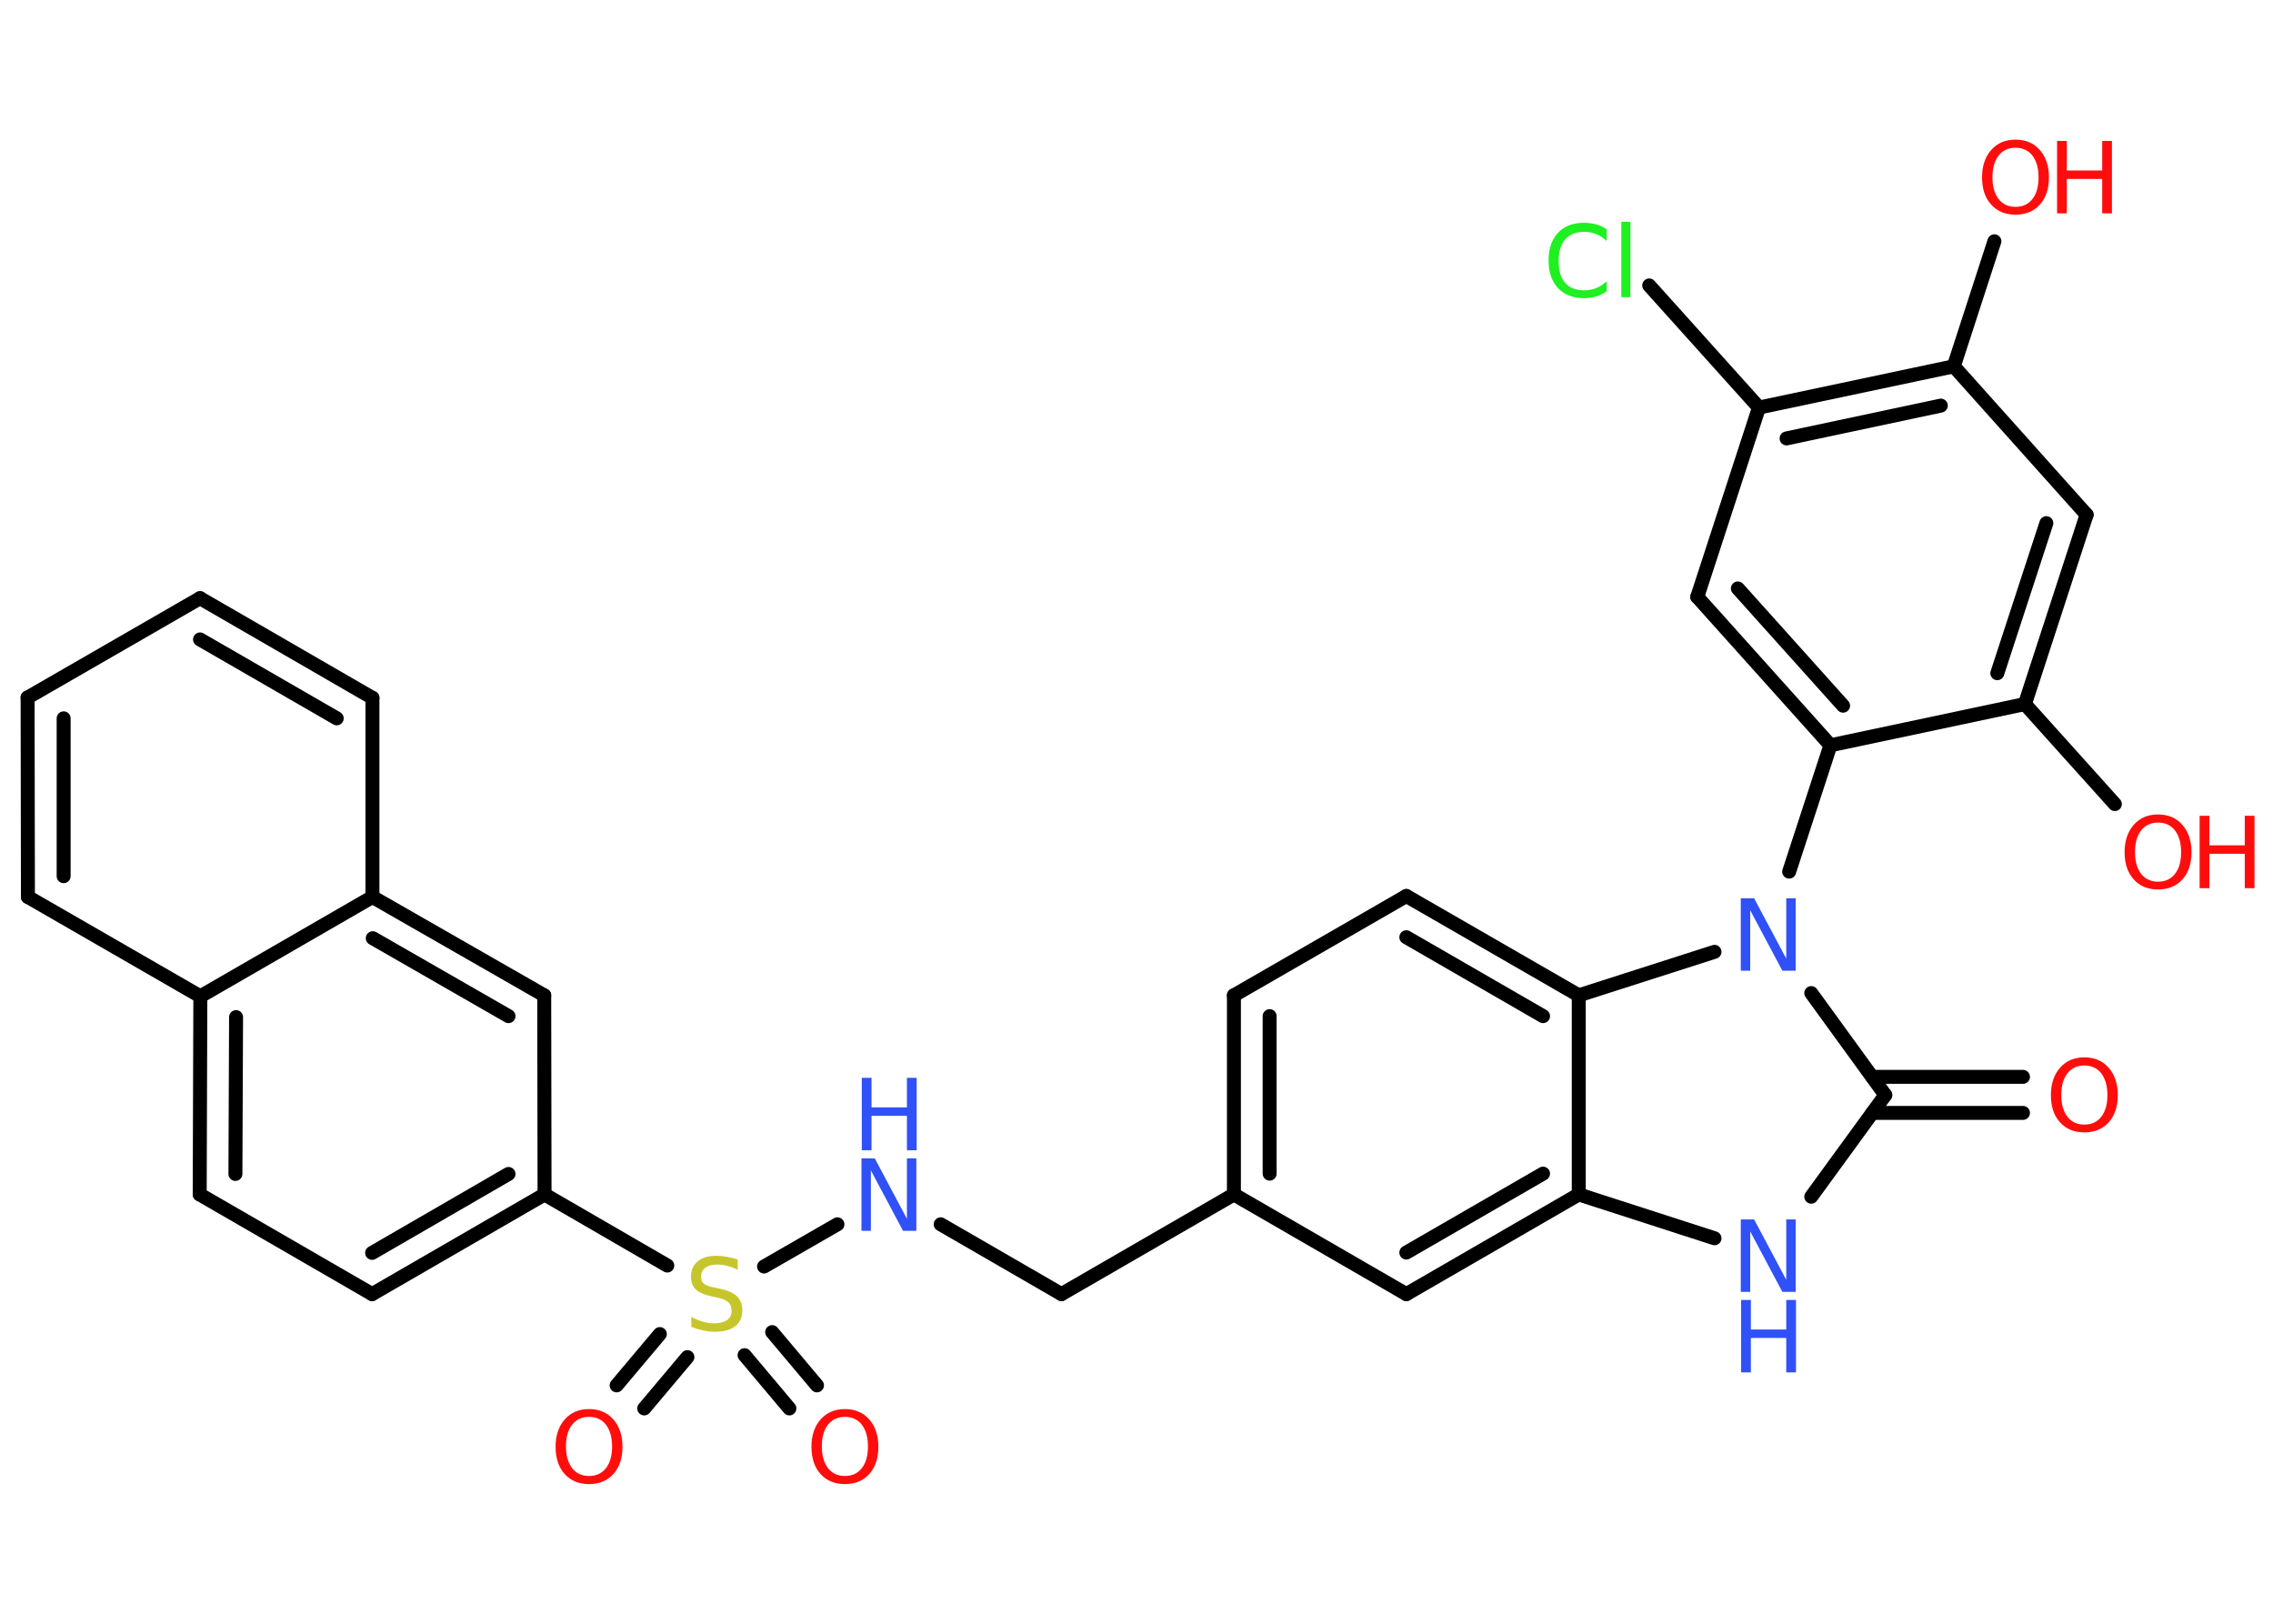 <?xml version='1.0' encoding='UTF-8'?>
<!DOCTYPE svg PUBLIC "-//W3C//DTD SVG 1.1//EN" "http://www.w3.org/Graphics/SVG/1.1/DTD/svg11.dtd">
<svg version='1.2' xmlns='http://www.w3.org/2000/svg' xmlns:xlink='http://www.w3.org/1999/xlink' width='70.0mm' height='50.0mm' viewBox='0 0 70.0 50.0'>
  <desc>Generated by the Chemistry Development Kit (http://github.com/cdk)</desc>
  <g stroke-linecap='round' stroke-linejoin='round' stroke='#000000' stroke-width='.43' fill='#FF0D0D'>
    <rect x='.0' y='.0' width='70.0' height='50.0' fill='#FFFFFF' stroke='none'/>
    <g id='mol1' class='mol'>
      <g id='mol1bnd1' class='bond'>
        <line x1='62.3' y1='34.27' x2='57.66' y2='34.27'/>
        <line x1='62.3' y1='33.16' x2='57.66' y2='33.16'/>
      </g>
      <line id='mol1bnd2' class='bond' x1='58.06' y1='33.72' x2='55.78' y2='36.85'/>
      <line id='mol1bnd3' class='bond' x1='52.8' y1='38.13' x2='48.62' y2='36.78'/>
      <g id='mol1bnd4' class='bond'>
        <line x1='43.31' y1='39.85' x2='48.62' y2='36.78'/>
        <line x1='43.31' y1='38.57' x2='47.52' y2='36.14'/>
      </g>
      <line id='mol1bnd5' class='bond' x1='43.31' y1='39.85' x2='38.0' y2='36.78'/>
      <line id='mol1bnd6' class='bond' x1='38.0' y1='36.78' x2='32.69' y2='39.85'/>
      <line id='mol1bnd7' class='bond' x1='32.69' y1='39.85' x2='28.97' y2='37.7'/>
      <line id='mol1bnd8' class='bond' x1='25.79' y1='37.7' x2='23.53' y2='39.0'/>
      <g id='mol1bnd9' class='bond'>
        <line x1='21.17' y1='41.79' x2='19.84' y2='43.37'/>
        <line x1='20.32' y1='41.08' x2='18.99' y2='42.66'/>
      </g>
      <g id='mol1bnd10' class='bond'>
        <line x1='23.78' y1='41.02' x2='25.16' y2='42.66'/>
        <line x1='22.93' y1='41.73' x2='24.31' y2='43.37'/>
      </g>
      <line id='mol1bnd11' class='bond' x1='20.55' y1='38.97' x2='16.77' y2='36.78'/>
      <g id='mol1bnd12' class='bond'>
        <line x1='11.46' y1='39.85' x2='16.77' y2='36.78'/>
        <line x1='11.46' y1='38.58' x2='15.66' y2='36.15'/>
      </g>
      <line id='mol1bnd13' class='bond' x1='11.46' y1='39.85' x2='6.15' y2='36.78'/>
      <g id='mol1bnd14' class='bond'>
        <line x1='6.17' y1='30.68' x2='6.15' y2='36.78'/>
        <line x1='7.27' y1='31.32' x2='7.25' y2='36.15'/>
      </g>
      <line id='mol1bnd15' class='bond' x1='6.17' y1='30.68' x2='.86' y2='27.62'/>
      <g id='mol1bnd16' class='bond'>
        <line x1='.85' y1='21.48' x2='.86' y2='27.62'/>
        <line x1='1.96' y1='22.12' x2='1.96' y2='26.98'/>
      </g>
      <line id='mol1bnd17' class='bond' x1='.85' y1='21.48' x2='6.16' y2='18.42'/>
      <g id='mol1bnd18' class='bond'>
        <line x1='11.47' y1='21.49' x2='6.16' y2='18.42'/>
        <line x1='10.37' y1='22.12' x2='6.16' y2='19.69'/>
      </g>
      <line id='mol1bnd19' class='bond' x1='11.47' y1='21.49' x2='11.47' y2='27.62'/>
      <line id='mol1bnd20' class='bond' x1='6.17' y1='30.68' x2='11.47' y2='27.62'/>
      <g id='mol1bnd21' class='bond'>
        <line x1='16.76' y1='30.65' x2='11.47' y2='27.62'/>
        <line x1='15.66' y1='31.29' x2='11.48' y2='28.89'/>
      </g>
      <line id='mol1bnd22' class='bond' x1='16.77' y1='36.78' x2='16.76' y2='30.65'/>
      <g id='mol1bnd23' class='bond'>
        <line x1='38.0' y1='30.65' x2='38.0' y2='36.78'/>
        <line x1='39.1' y1='31.29' x2='39.1' y2='36.14'/>
      </g>
      <line id='mol1bnd24' class='bond' x1='38.0' y1='30.65' x2='43.31' y2='27.59'/>
      <g id='mol1bnd25' class='bond'>
        <line x1='48.62' y1='30.65' x2='43.31' y2='27.59'/>
        <line x1='47.52' y1='31.29' x2='43.31' y2='28.86'/>
      </g>
      <line id='mol1bnd26' class='bond' x1='48.62' y1='36.78' x2='48.62' y2='30.65'/>
      <line id='mol1bnd27' class='bond' x1='48.62' y1='30.65' x2='52.8' y2='29.31'/>
      <line id='mol1bnd28' class='bond' x1='58.06' y1='33.72' x2='55.78' y2='30.58'/>
      <line id='mol1bnd29' class='bond' x1='55.1' y1='26.84' x2='56.37' y2='22.95'/>
      <g id='mol1bnd30' class='bond'>
        <line x1='52.27' y1='18.38' x2='56.37' y2='22.95'/>
        <line x1='53.52' y1='18.12' x2='56.76' y2='21.73'/>
      </g>
      <line id='mol1bnd31' class='bond' x1='52.27' y1='18.38' x2='54.17' y2='12.55'/>
      <line id='mol1bnd32' class='bond' x1='54.17' y1='12.55' x2='50.79' y2='8.79'/>
      <g id='mol1bnd33' class='bond'>
        <line x1='60.17' y1='11.28' x2='54.17' y2='12.55'/>
        <line x1='59.77' y1='12.49' x2='55.02' y2='13.5'/>
      </g>
      <line id='mol1bnd34' class='bond' x1='60.17' y1='11.28' x2='61.42' y2='7.43'/>
      <line id='mol1bnd35' class='bond' x1='60.17' y1='11.28' x2='64.26' y2='15.85'/>
      <g id='mol1bnd36' class='bond'>
        <line x1='62.36' y1='21.68' x2='64.26' y2='15.85'/>
        <line x1='61.51' y1='20.73' x2='63.02' y2='16.11'/>
      </g>
      <line id='mol1bnd37' class='bond' x1='56.37' y1='22.95' x2='62.36' y2='21.68'/>
      <line id='mol1bnd38' class='bond' x1='62.36' y1='21.68' x2='65.13' y2='24.76'/>
      <path id='mol1atm1' class='atom' d='M64.19 32.81q-.33 .0 -.52 .24q-.19 .24 -.19 .67q.0 .42 .19 .67q.19 .24 .52 .24q.33 .0 .52 -.24q.19 -.24 .19 -.67q.0 -.42 -.19 -.67q-.19 -.24 -.52 -.24zM64.19 32.56q.47 .0 .75 .32q.28 .32 .28 .84q.0 .53 -.28 .84q-.28 .31 -.75 .31q-.47 .0 -.75 -.31q-.28 -.31 -.28 -.84q.0 -.52 .28 -.84q.28 -.32 .75 -.32z' stroke='none'/>
      <g id='mol1atm3' class='atom'>
        <path d='M53.62 37.55h.4l.99 1.86v-1.86h.29v2.23h-.41l-.99 -1.86v1.86h-.29v-2.23z' stroke='none' fill='#3050F8'/>
        <path d='M53.62 40.03h.3v.91h1.09v-.91h.3v2.23h-.3v-1.06h-1.09v1.06h-.3v-2.23z' stroke='none' fill='#3050F8'/>
      </g>
      <g id='mol1atm8' class='atom'>
        <path d='M26.54 35.67h.4l.99 1.86v-1.86h.29v2.23h-.41l-.99 -1.86v1.86h-.29v-2.23z' stroke='none' fill='#3050F8'/>
        <path d='M26.54 33.19h.3v.91h1.09v-.91h.3v2.23h-.3v-1.06h-1.09v1.06h-.3v-2.23z' stroke='none' fill='#3050F8'/>
      </g>
      <path id='mol1atm9' class='atom' d='M22.72 38.81v.29q-.17 -.08 -.32 -.12q-.15 -.04 -.3 -.04q-.25 .0 -.38 .1q-.13 .1 -.13 .27q.0 .15 .09 .22q.09 .08 .34 .12l.18 .04q.33 .07 .5 .23q.16 .16 .16 .43q.0 .32 -.22 .49q-.22 .17 -.64 .17q-.16 .0 -.34 -.04q-.18 -.04 -.37 -.11v-.31q.18 .1 .36 .15q.18 .05 .34 .05q.26 .0 .4 -.1q.14 -.1 .14 -.29q.0 -.17 -.1 -.26q-.1 -.09 -.33 -.14l-.18 -.04q-.34 -.07 -.49 -.21q-.15 -.14 -.15 -.4q.0 -.3 .21 -.47q.21 -.17 .57 -.17q.15 .0 .32 .03q.16 .03 .33 .08z' stroke='none' fill='#C6C62C'/>
      <path id='mol1atm10' class='atom' d='M18.14 43.63q-.33 .0 -.52 .24q-.19 .24 -.19 .67q.0 .42 .19 .67q.19 .24 .52 .24q.33 .0 .52 -.24q.19 -.24 .19 -.67q.0 -.42 -.19 -.67q-.19 -.24 -.52 -.24zM18.14 43.39q.47 .0 .75 .32q.28 .32 .28 .84q.0 .53 -.28 .84q-.28 .31 -.75 .31q-.47 .0 -.75 -.31q-.28 -.31 -.28 -.84q.0 -.52 .28 -.84q.28 -.32 .75 -.32z' stroke='none'/>
      <path id='mol1atm11' class='atom' d='M26.02 43.63q-.33 .0 -.52 .24q-.19 .24 -.19 .67q.0 .42 .19 .67q.19 .24 .52 .24q.33 .0 .52 -.24q.19 -.24 .19 -.67q.0 -.42 -.19 -.67q-.19 -.24 -.52 -.24zM26.02 43.39q.47 .0 .75 .32q.28 .32 .28 .84q.0 .53 -.28 .84q-.28 .31 -.75 .31q-.47 .0 -.75 -.31q-.28 -.31 -.28 -.84q.0 -.52 .28 -.84q.28 -.32 .75 -.32z' stroke='none'/>
      <path id='mol1atm25' class='atom' d='M53.62 27.66h.4l.99 1.86v-1.86h.29v2.23h-.41l-.99 -1.86v1.86h-.29v-2.23z' stroke='none' fill='#3050F8'/>
      <path id='mol1atm29' class='atom' d='M49.48 7.1v.32q-.15 -.14 -.32 -.21q-.17 -.07 -.37 -.07q-.38 .0 -.59 .23q-.2 .23 -.2 .67q.0 .44 .2 .67q.2 .23 .59 .23q.19 .0 .37 -.07q.17 -.07 .32 -.21v.31q-.16 .11 -.33 .16q-.18 .05 -.37 .05q-.51 .0 -.8 -.31q-.29 -.31 -.29 -.85q.0 -.54 .29 -.85q.29 -.31 .8 -.31q.2 .0 .38 .05q.18 .05 .33 .16zM49.93 6.83h.28v2.32h-.28v-2.32z' stroke='none' fill='#1FF01F'/>
      <g id='mol1atm31' class='atom'>
        <path d='M62.07 4.55q-.33 .0 -.52 .24q-.19 .24 -.19 .67q.0 .42 .19 .67q.19 .24 .52 .24q.33 .0 .52 -.24q.19 -.24 .19 -.67q.0 -.42 -.19 -.67q-.19 -.24 -.52 -.24zM62.07 4.3q.47 .0 .75 .32q.28 .32 .28 .84q.0 .53 -.28 .84q-.28 .31 -.75 .31q-.47 .0 -.75 -.31q-.28 -.31 -.28 -.84q.0 -.52 .28 -.84q.28 -.32 .75 -.32z' stroke='none'/>
        <path d='M63.35 4.34h.3v.91h1.09v-.91h.3v2.23h-.3v-1.06h-1.09v1.06h-.3v-2.23z' stroke='none'/>
      </g>
      <g id='mol1atm34' class='atom'>
        <path d='M66.46 25.33q-.33 .0 -.52 .24q-.19 .24 -.19 .67q.0 .42 .19 .67q.19 .24 .52 .24q.33 .0 .52 -.24q.19 -.24 .19 -.67q.0 -.42 -.19 -.67q-.19 -.24 -.52 -.24zM66.46 25.08q.47 .0 .75 .32q.28 .32 .28 .84q.0 .53 -.28 .84q-.28 .31 -.75 .31q-.47 .0 -.75 -.31q-.28 -.31 -.28 -.84q.0 -.52 .28 -.84q.28 -.32 .75 -.32z' stroke='none'/>
        <path d='M67.74 25.12h.3v.91h1.09v-.91h.3v2.23h-.3v-1.06h-1.09v1.06h-.3v-2.23z' stroke='none'/>
      </g>
    </g>
  </g>
</svg>
